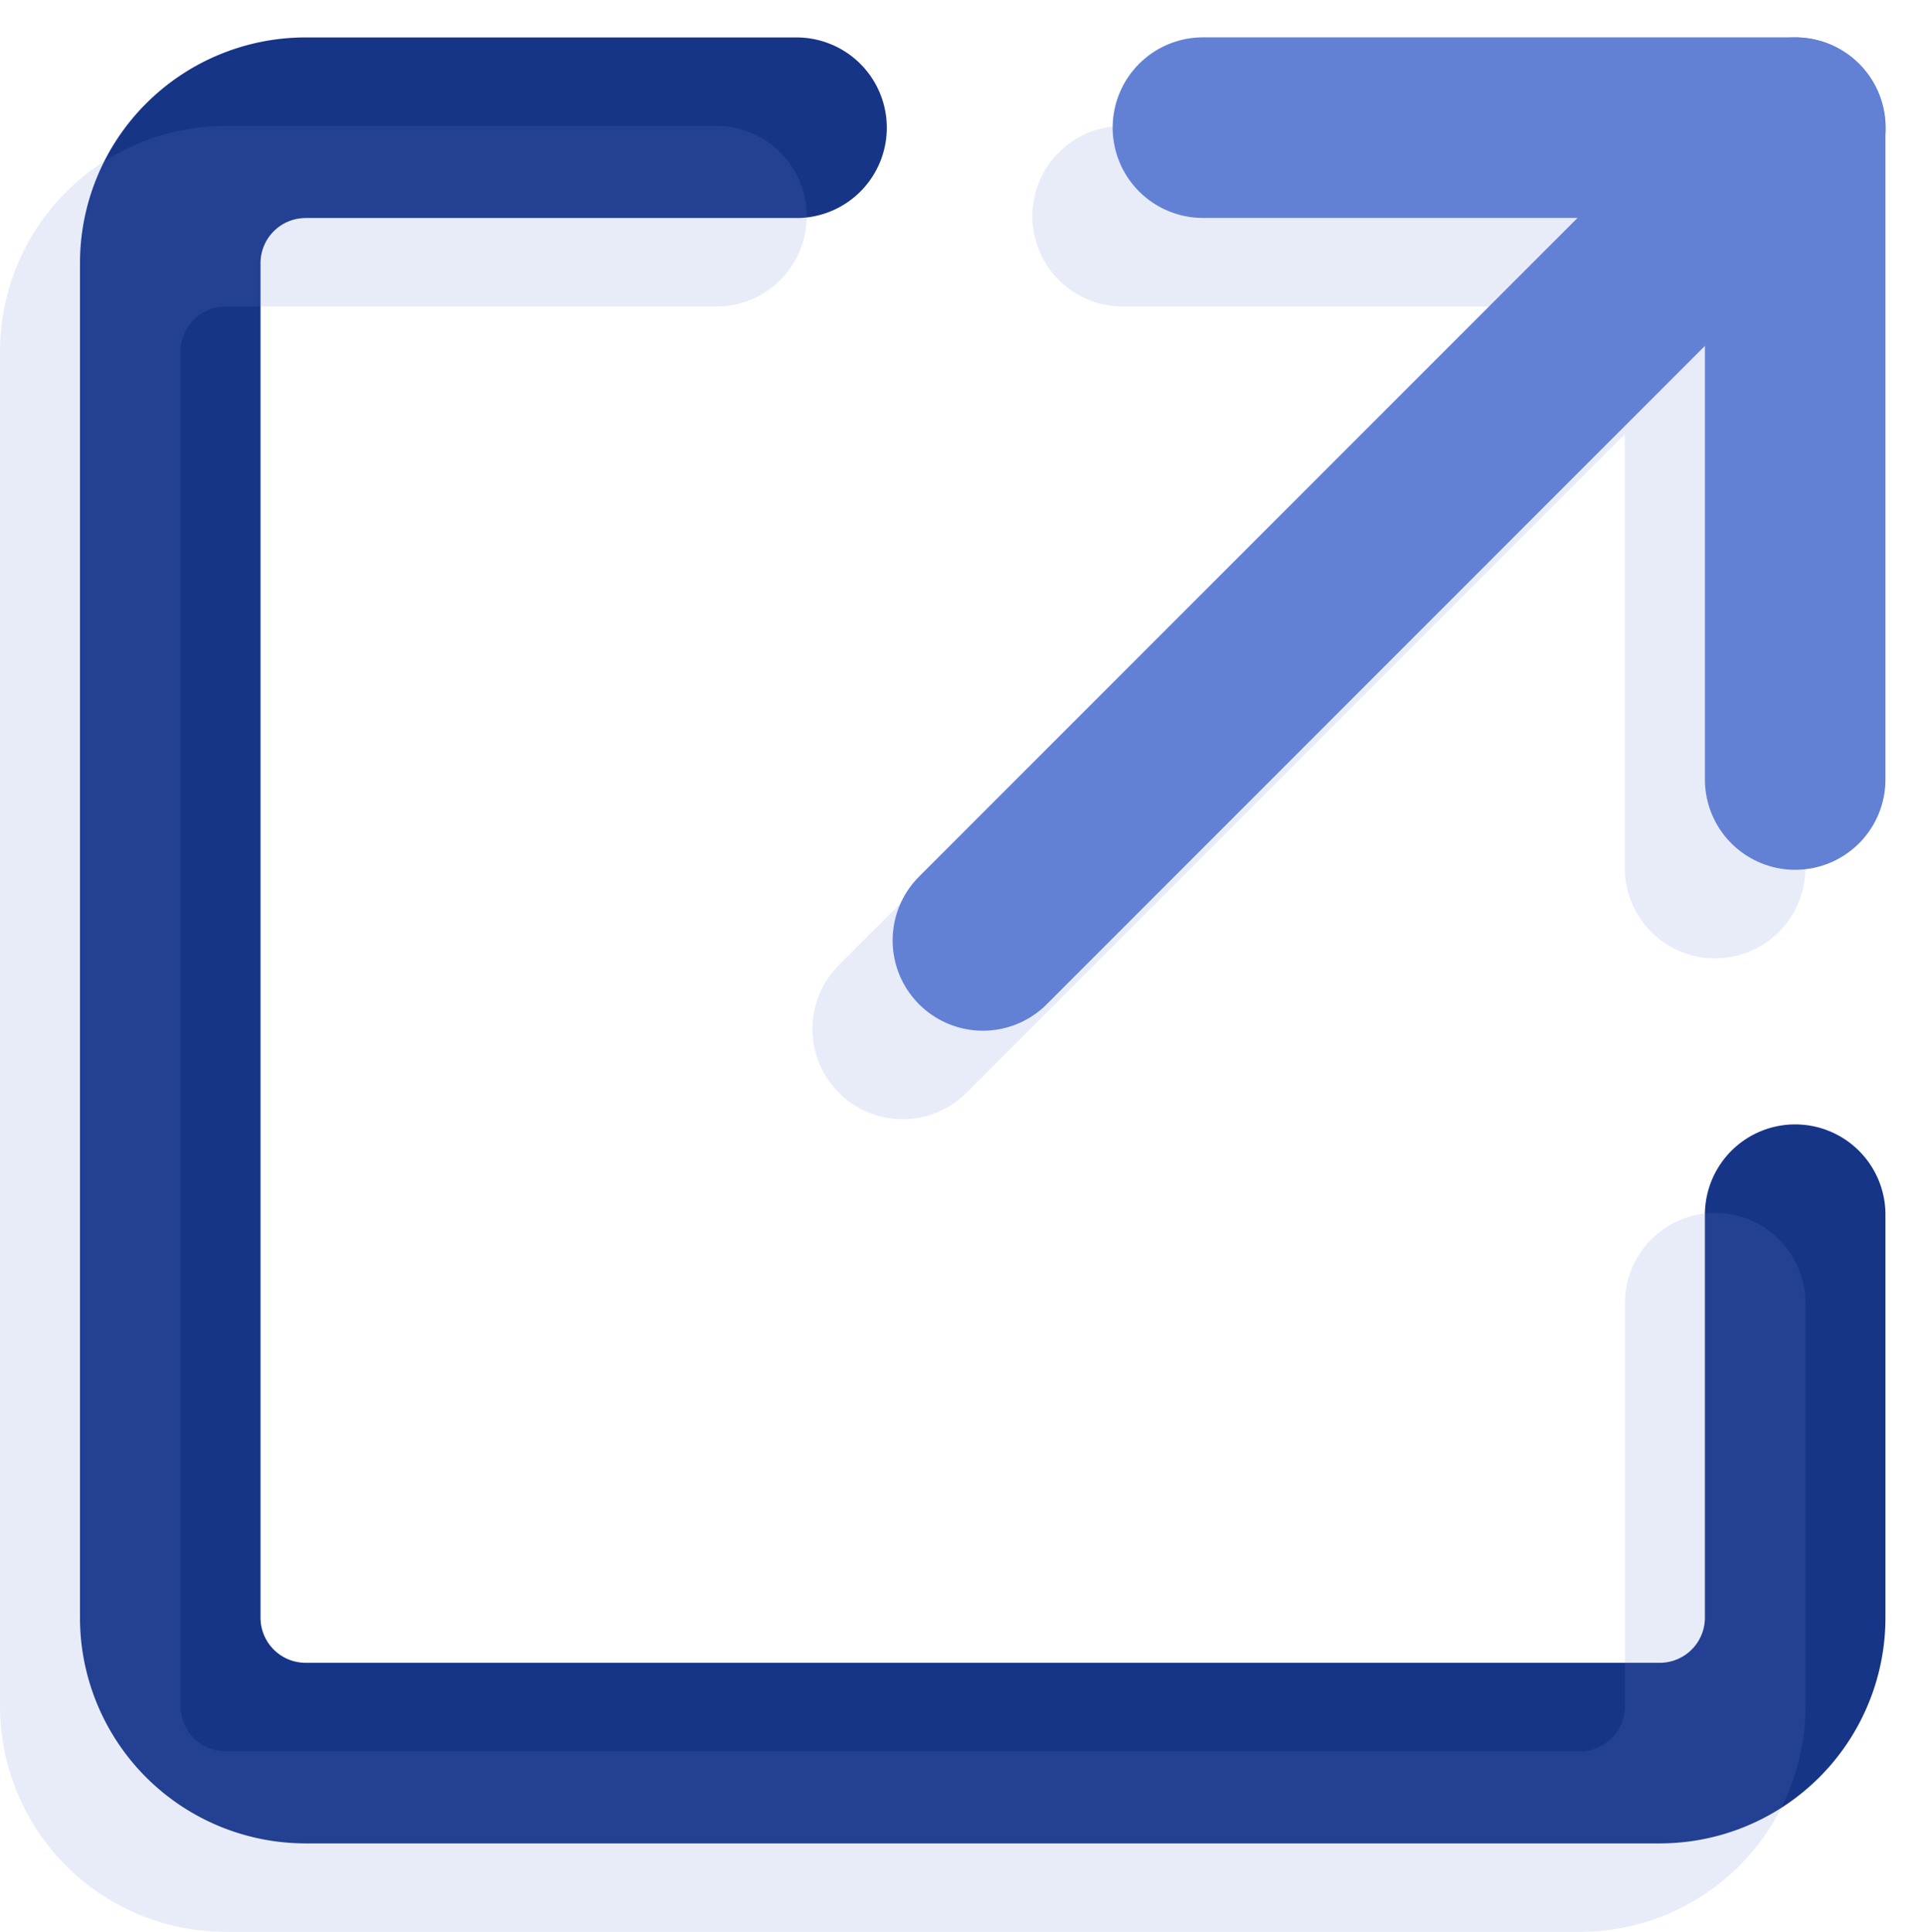<svg xmlns="http://www.w3.org/2000/svg" width="42.604" height="42.789" viewBox="0 0 42.604 42.789">
  <g id="Group_379" data-name="Group 379" transform="translate(816.772 3598.627)">
    <g id="Group_377" data-name="Group 377">
      <path id="Path_199" data-name="Path 199" d="M-777-3571.723v8.925a3,3,0,0,1-3,3h-30a3,3,0,0,1-3-3v-30a3,3,0,0,1,3-3h10.875" fill="none" stroke="#173587" stroke-linecap="round" stroke-linejoin="round" stroke-width="4"/>
      <path id="Path_200" data-name="Path 200" d="M-790.121-3595.8H-777v14.438" fill="none" stroke="#6381d4" stroke-linecap="round" stroke-linejoin="round" stroke-width="4"/>
      <line id="Line_440" data-name="Line 440" y1="18" x2="18" transform="translate(-794.996 -3595.798)" fill="none" stroke="#6381d4" stroke-linecap="round" stroke-linejoin="round" stroke-width="4"/>
    </g>
    <g id="Group_378" data-name="Group 378" opacity="0.15">
      <path id="Path_201" data-name="Path 201" d="M-778.772-3569.763v8.925a3,3,0,0,1-3,3h-30a3,3,0,0,1-3-3v-30a3,3,0,0,1,3-3H-800.9" fill="none" stroke="#6381d4" stroke-linecap="round" stroke-linejoin="round" stroke-width="4"/>
      <path id="Path_202" data-name="Path 202" d="M-791.9-3593.838h13.125v14.438" fill="none" stroke="#6381d4" stroke-linecap="round" stroke-linejoin="round" stroke-width="4"/>
      <line id="Line_441" data-name="Line 441" y1="18" x2="18" transform="translate(-796.772 -3593.838)" fill="none" stroke="#6381d4" stroke-linecap="round" stroke-linejoin="round" stroke-width="4"/>
    </g>
  </g>
</svg>
